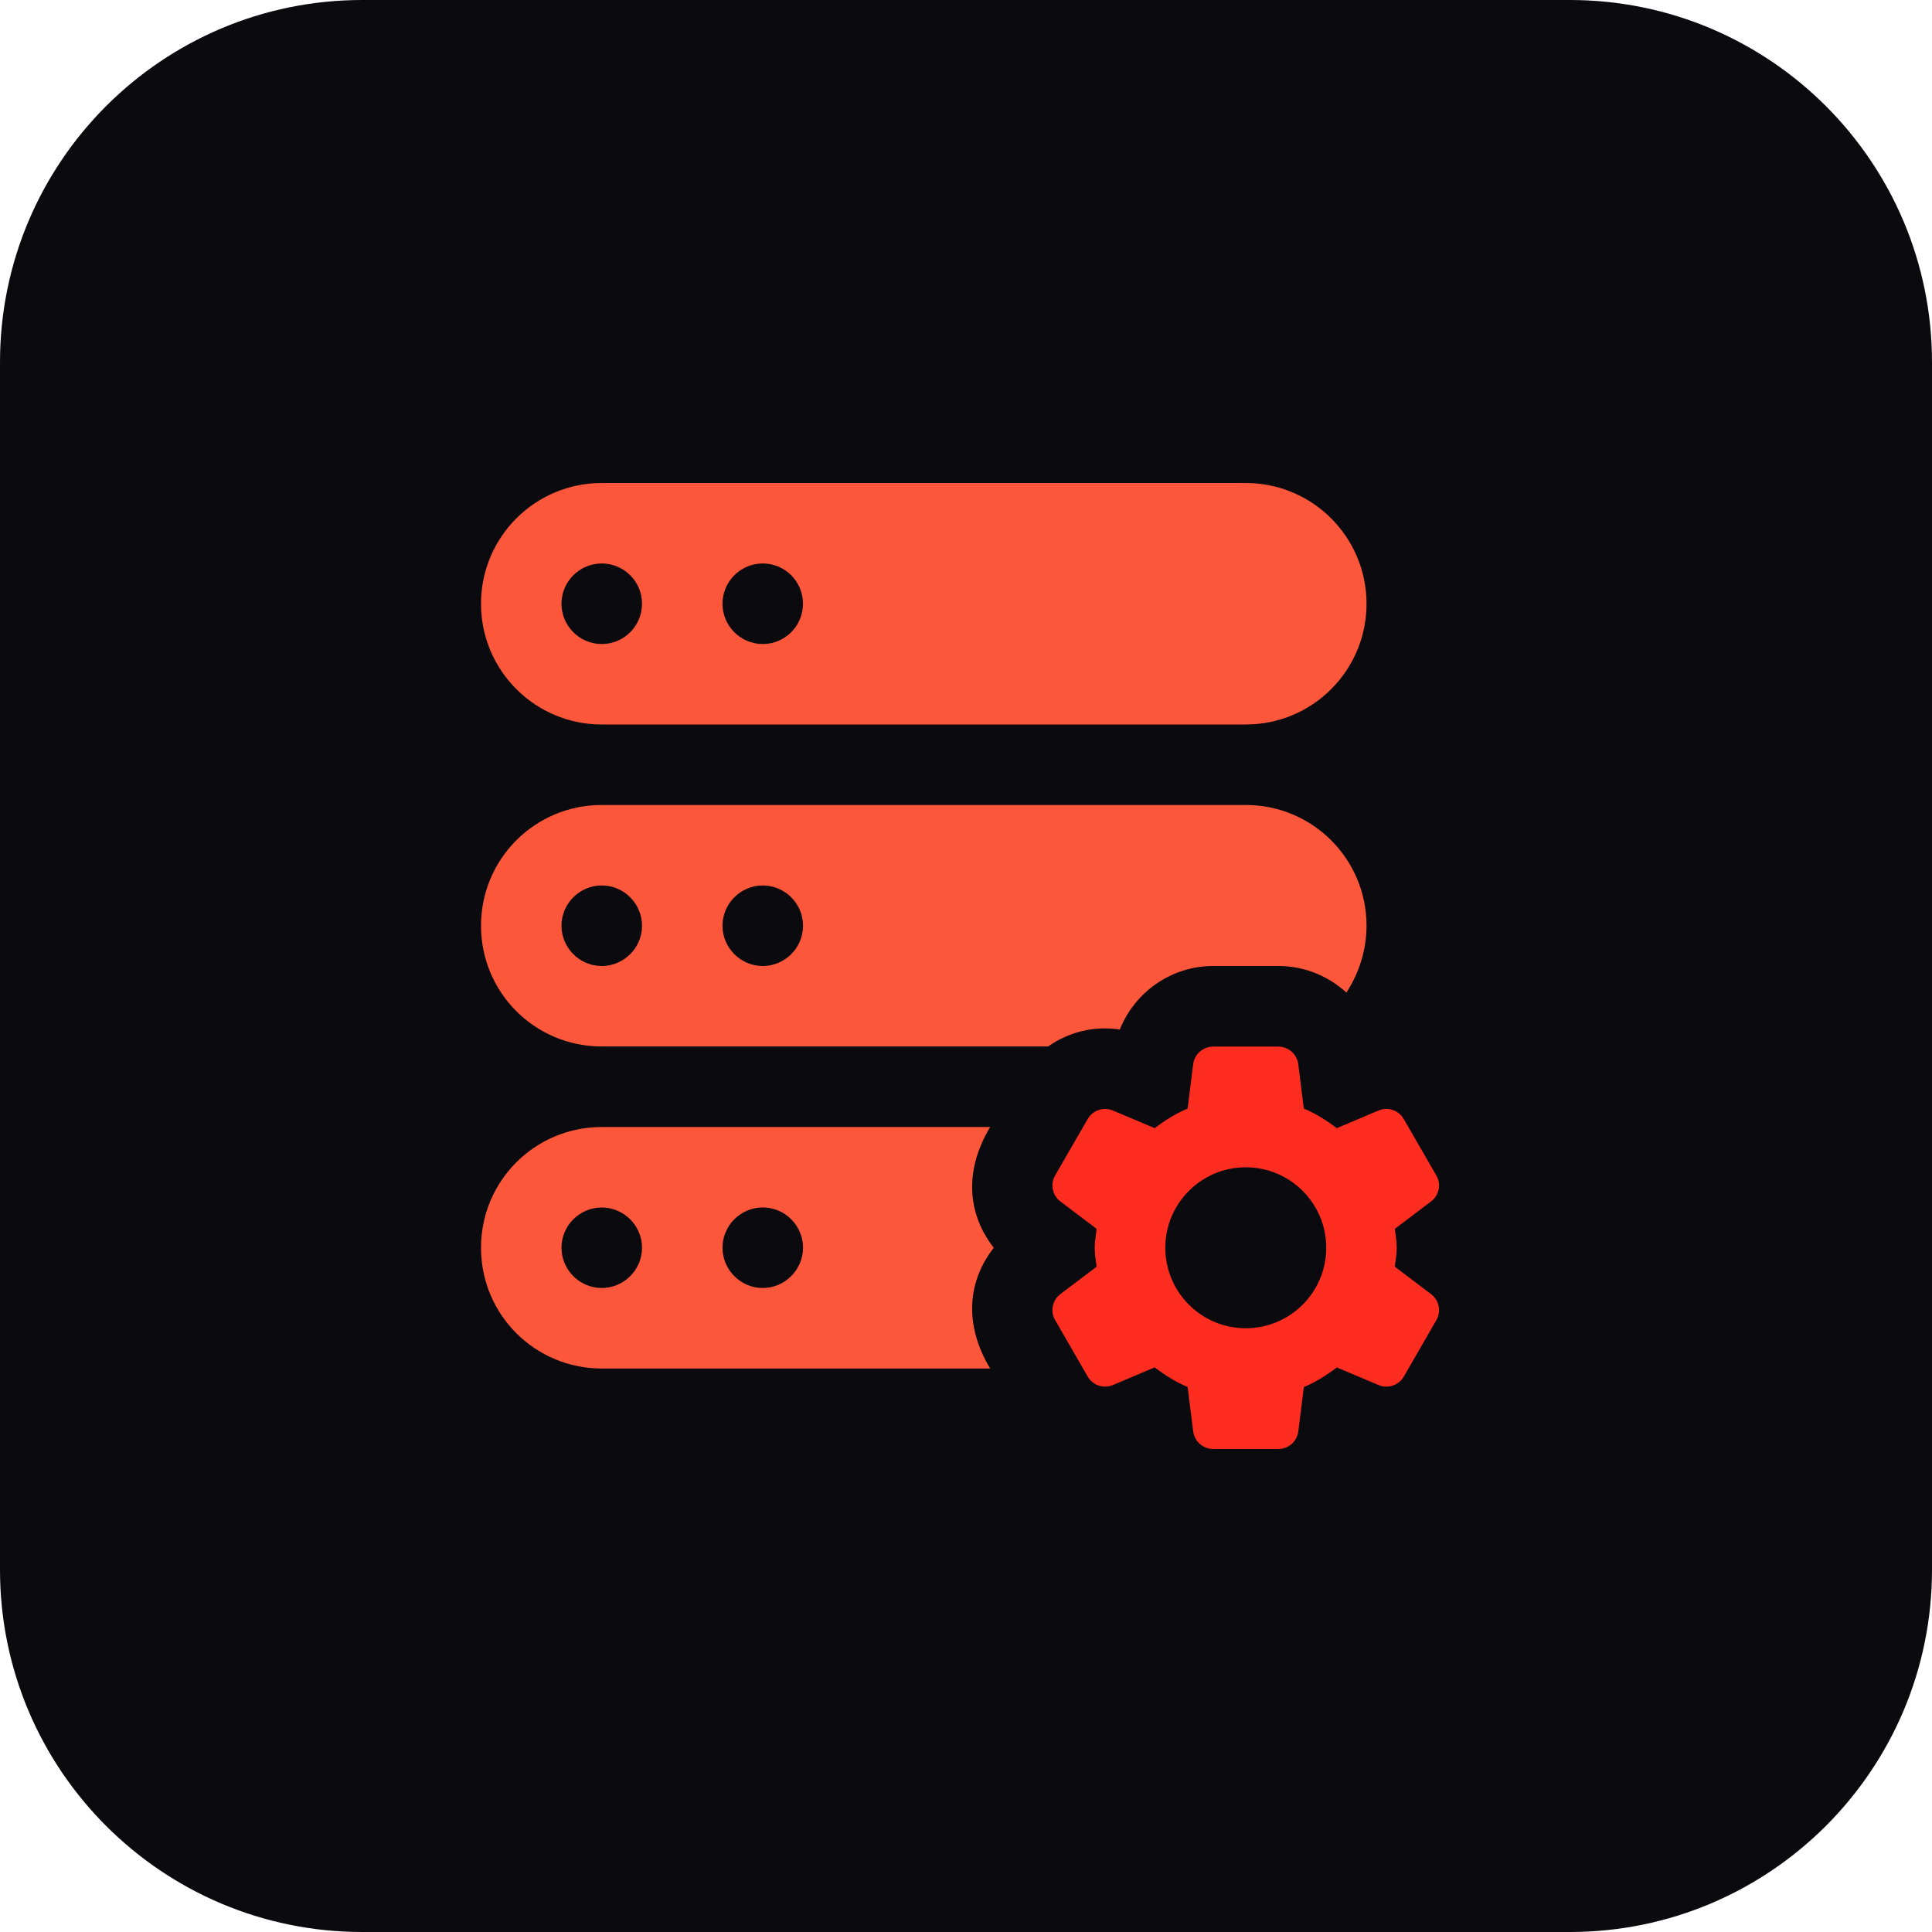 <svg id="bold" enable-background="new 0 0 32 32" height="512" viewBox="0 0 32 32" width="512" xmlns="http://www.w3.org/2000/svg"><path d="m26 32h-20c-3.314 0-6-2.686-6-6v-20c0-3.314 2.686-6 6-6h20c3.314 0 6 2.686 6 6v20c0 3.314-2.686 6-6 6z" fill="#0a0a0fe0"/><path d="m23.102 20.98c.013-.104.032-.206.032-.313s-.018-.209-.032-.313l.6-.454c.134-.101.172-.287.087-.432l-.539-.934c-.084-.146-.263-.206-.418-.14l-.691.292c-.168-.128-.348-.242-.546-.325l-.092-.734c-.021-.167-.163-.292-.331-.292h-1.078c-.168 0-.31.125-.331.292l-.092.734c-.198.083-.378.196-.546.325l-.691-.292c-.155-.065-.334-.005-.418.14l-.539.934c-.084.146-.047.331.087.432l.6.454c-.013.104-.032.206-.032.313s.018.209.032.313l-.6.454c-.134.101-.172.287-.087.432l.539.934c.084.146.263.206.418.14l.691-.292c.168.128.348.242.546.325l.092.734c.022.168.163.293.332.293h1.078c.168 0 .31-.125.331-.292l.092-.734c.198-.083.378-.196.546-.325l.691.292c.155.065.334.005.418-.14l.539-.934c.084-.146.047-.331-.087-.432zm-2.468 1.02c-.736 0-1.333-.597-1.333-1.333s.597-1.333 1.333-1.333 1.333.597 1.333 1.333-.597 1.333-1.333 1.333z" fill="#ff2d20"/><g fill="#fc573b"><path d="m20.634 8h-10.667c-1.105 0-2 .895-2 2s.895 2 2 2h10.667c1.105 0 2-.895 2-2s-.896-2-2-2zm-10.667 2.667c-.368 0-.667-.299-.667-.667s.299-.667.667-.667.667.298.667.667c0 .368-.299.667-.667.667zm2.667 0c-.368 0-.667-.299-.667-.667s.298-.667.667-.667.666.299.666.667-.298.667-.666.667z"/><path d="m20.634 13.333h-10.667c-1.107 0-2 .893-2 2s.893 2 2 2h7.393c.34-.24.767-.347 1.187-.28.247-.62.853-1.053 1.547-1.053h1.08c.433 0 .827.167 1.127.44.207-.32.333-.7.333-1.107 0-1.106-.894-2-2-2zm-10.667 2.667c-.367 0-.667-.3-.667-.667s.3-.667.667-.667.667.3.667.667-.3.667-.667.667zm2.667 0c-.367 0-.667-.3-.667-.667s.3-.667.667-.667.667.3.667.667-.301.667-.667.667z"/><path d="m16.46 20.667c-.419-.534-.51-1.25-.06-2h-6.433c-1.107 0-2 .893-2 2s.893 2 2 2h6.433c-.449-.749-.36-1.465.06-2zm-6.493.666c-.367 0-.667-.3-.667-.667 0-.366.3-.666.667-.666s.667.3.667.667c0 .366-.3.666-.667.666zm2.667 0c-.367 0-.667-.3-.667-.667s.3-.667.667-.667.667.3.667.667c-.001.367-.301.667-.667.667z"/></g></svg>
